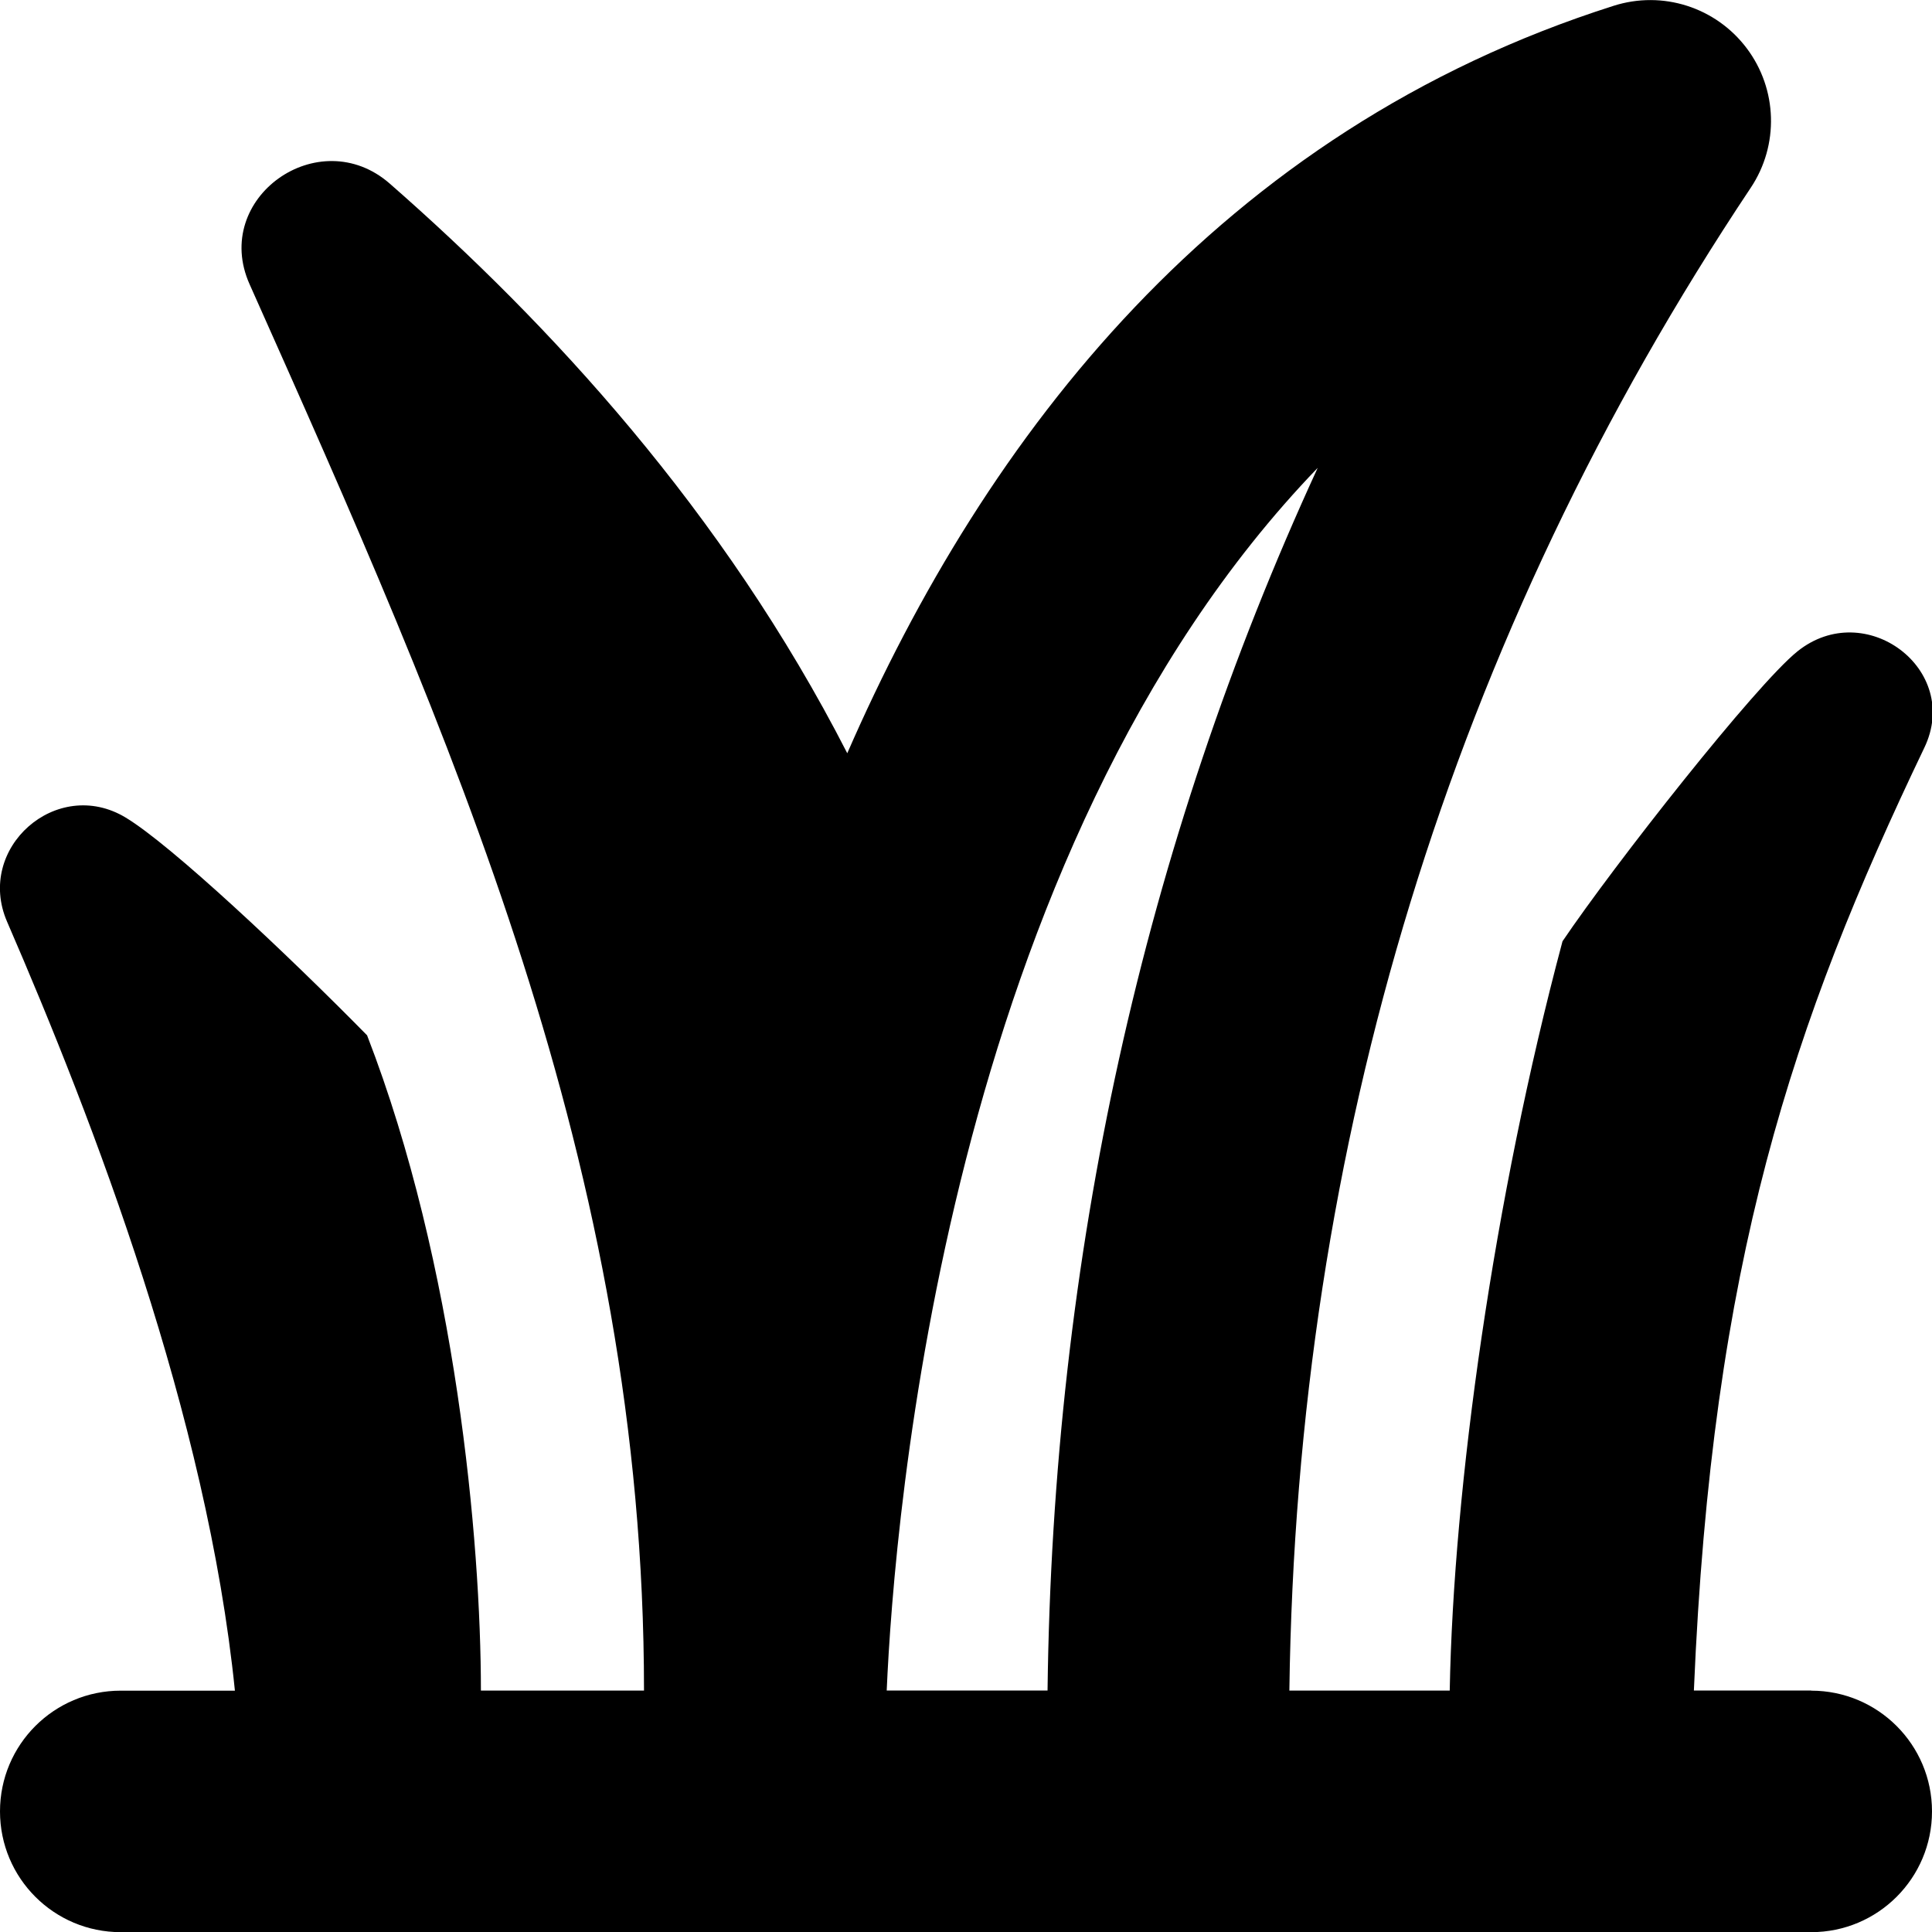 <?xml version="1.0" encoding="UTF-8"?>
<svg xmlns="http://www.w3.org/2000/svg" id="Layer_1" data-name="Layer 1" viewBox="0 0 24 24">
  <path d="M22.5,21h-1.458c.225-5.33,1.223-8.286,2.863-11.712,.466-.973-.735-1.872-1.577-1.196-.52,.418-2.277,2.652-2.918,3.601-.855,3.2-1.355,6.784-1.401,9.308h-1.992c.091-6.803,2.008-13.084,5.731-18.668,.354-.53,.333-1.226-.05-1.734-.384-.509-1.044-.721-1.653-.527-4.892,1.556-7.795,5.33-9.52,9.285-1.542-3.012-3.709-5.348-5.683-7.076-.881-.771-2.219,.18-1.742,1.249,2.51,5.628,4.9,10.971,4.9,17.471h-2.026c0-1.856-.308-5.282-1.414-8.14-.996-1.013-2.433-2.364-2.999-2.705-.855-.516-1.87,.378-1.473,1.294,1.077,2.485,2.484,6.139,2.83,9.552H1.5c-.829,0-1.5,.671-1.5,1.5s.671,1.5,1.5,1.5H22.5c.828,0,1.5-.671,1.5-1.5s-.672-1.5-1.5-1.5Zm-6.131-15.188c-2.171,4.714-3.29,9.801-3.356,15.188h-1.998c.092-2.114,.748-10.411,5.354-15.188Z"/>
</svg>
